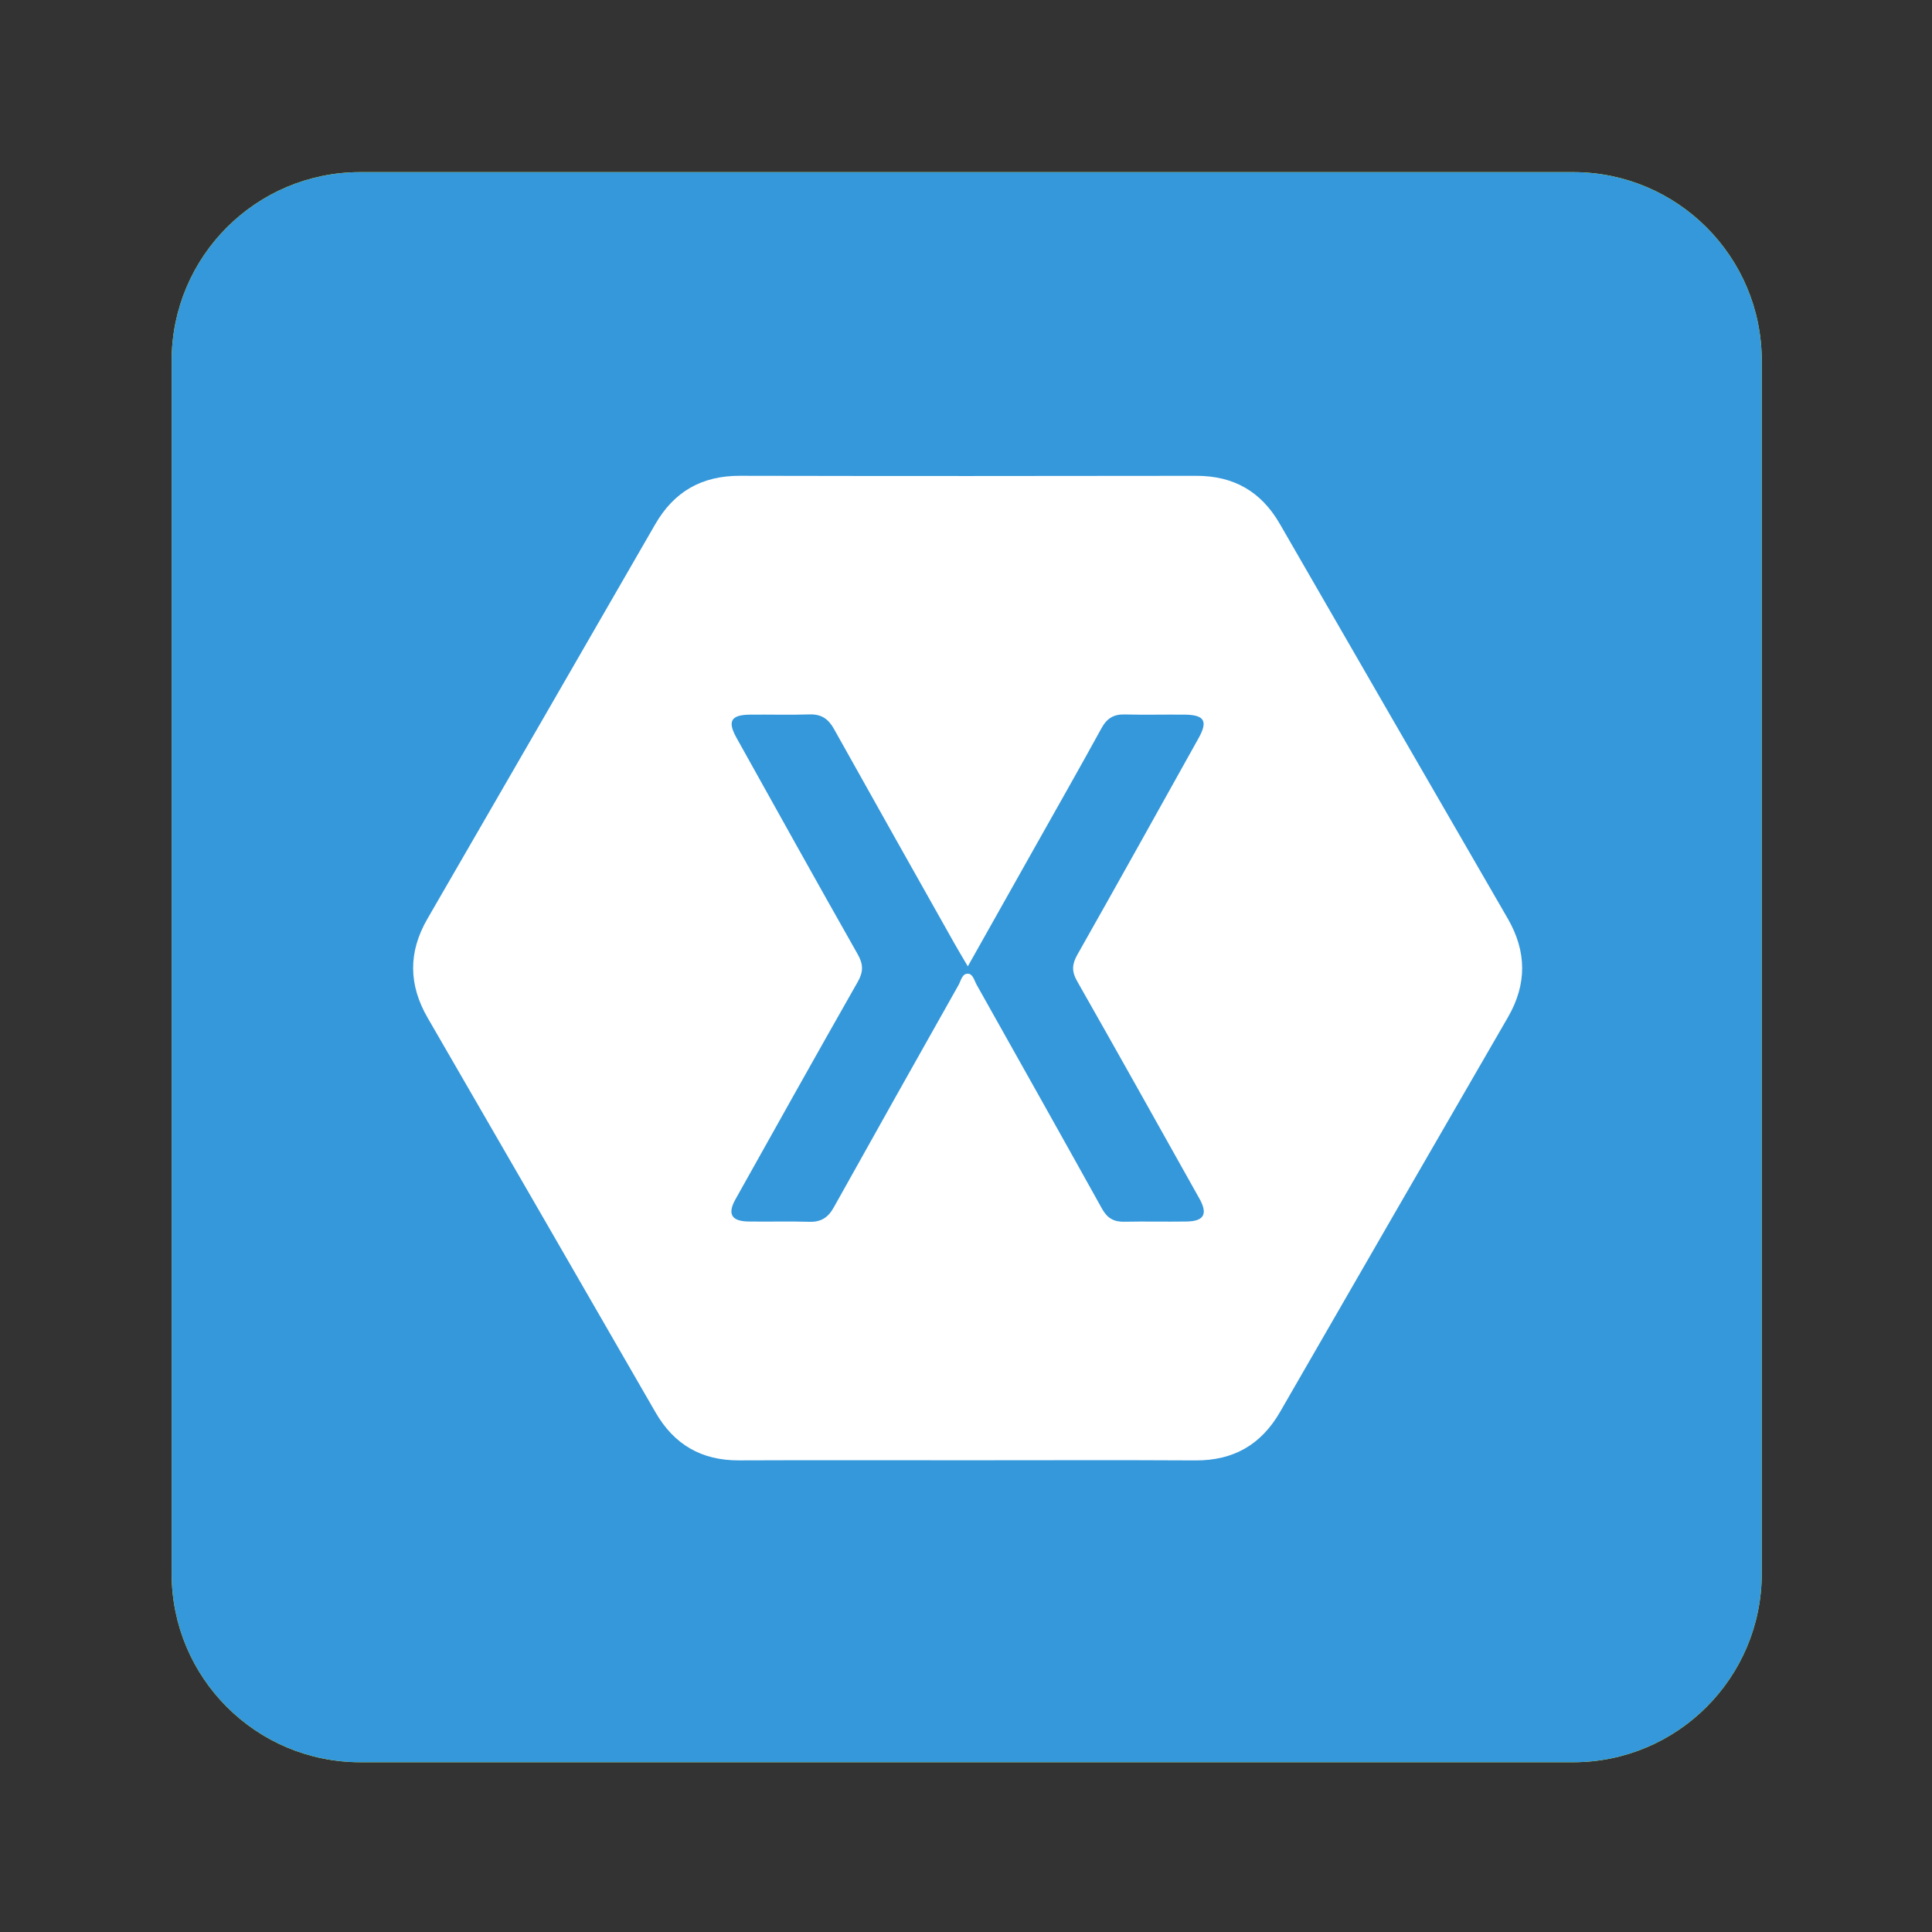 <?xml version="1.0" encoding="UTF-8" standalone="no"?>
<svg
   xmlns:dc="http://purl.org/dc/elements/1.1/"
   xmlns:cc="http://creativecommons.org/ns#"
   xmlns:rdf="http://www.w3.org/1999/02/22-rdf-syntax-ns#"
   xmlns:svg="http://www.w3.org/2000/svg"
   xmlns="http://www.w3.org/2000/svg"
   viewBox="0 0 1365.333 1365.333"
   height="1365.333"
   width="1365.333"
   xml:space="preserve"
   id="svg5115"
   version="1.1"><rect x="0" y="0" width="1365.333" height="1365.333" fill="#333333" stroke="none"/><defs
     id="defs5119"><clipPath
       id="clipPath5131"
       clipPathUnits="userSpaceOnUse"><path
         id="path5129"
         d="M 0,1024 H 1024 V 0 H 0 Z" /></clipPath><clipPath
       id="clipPath5147"
       clipPathUnits="userSpaceOnUse"><path
         id="path5145"
         d="M 0,1024 H 1024 V 0 H 0 Z" /></clipPath><clipPath
       id="clipPath5155"
       clipPathUnits="userSpaceOnUse"><path
         id="path5153"
         d="M 91,933 H 934 V 90 H 91 Z" /></clipPath><clipPath
       id="clipPath5171"
       clipPathUnits="userSpaceOnUse"><path
         id="path5169"
         d="M 0,1024 H 1024 V 0 H 0 Z" /></clipPath><clipPath
       id="clipPath5179"
       clipPathUnits="userSpaceOnUse"><path
         id="path5177"
         d="M 219.022,772.009 H 806.977 V 250.016 H 219.022 Z" /></clipPath></defs><g
     transform="matrix(1.333,0,0,-1.333,0,1365.333)"
     id="g5123"><g
       id="g5125"><g
         clip-path="url(#clipPath5131)"
         id="g5127"><g
           transform="translate(834,933)"
           id="g5133"><path
             id="path5135"
             style="fill:#fff100;fill-opacity:1;fill-rule:nonzero;stroke:none"
             d="m 0,0 h -643 c -55.229,0 -100,-44.771 -100,-100 v -643 c 0,-55.229 44.771,-100 100,-100 H 0 c 55.229,0 100,44.771 100,100 v 643 C 100,-44.771 55.229,0 0,0" /></g><g
           transform="translate(736,805)"
           id="g5137"><path
             id="path5139"
             style="fill:#ec1c23;fill-opacity:1;fill-rule:nonzero;stroke:none"
             d="m 0,0 h -447 c -38.66,0 -70,-31.34 -70,-70 v -447 c 0,-38.66 31.34,-70 70,-70 H 0 c 38.66,0 70,31.34 70,70 V -70 C 70,-31.34 38.66,0 0,0" /></g></g></g><g
       id="g5141"><g
         clip-path="url(#clipPath5147)"
         id="g5143"><g
           id="g5149"><g
             id="g5151" /><g
             id="g5163"><g
               id="g5161"
               clip-path="url(#clipPath5155)"><g
                 id="g5159"
                 transform="translate(834,933)"><path
                   id="path5157"
                   style="fill:#3498db;fill-opacity:1;fill-rule:nonzero;stroke:none"
                   d="m 0,0 h -643 c -55.229,0 -100,-44.771 -100,-100 v -643 c 0,-55.229 44.771,-100 100,-100 H 0 c 55.229,0 100,44.771 100,100 v 643 C 100,-44.771 55.229,0 0,0" /></g></g></g></g></g></g><g
       id="g5165"><g
         clip-path="url(#clipPath5171)"
         id="g5167"><g
           id="g5173"><g
             id="g5175" /><g
             id="g5187"><g
               id="g5185"
               clip-path="url(#clipPath5179)"><g
                 id="g5183"
                 transform="translate(629.058,376.662)"><path
                   id="path5181"
                   style="fill:#ffffff;fill-opacity:1;fill-rule:nonzero;stroke:none"
                   d="m 0,0 c -11.041,-0.168 -22.089,0.117 -33.126,-0.109 -5.524,-0.113 -8.966,1.987 -11.682,6.874 -22.034,39.649 -44.268,79.189 -66.469,118.745 -1.232,2.196 -1.971,5.679 -4.471,5.864 -3.243,0.239 -3.806,-3.626 -5.106,-5.935 -22.137,-39.3 -44.251,-78.614 -66.21,-118.012 -2.959,-5.309 -6.745,-7.769 -12.942,-7.573 -10.775,0.345 -21.572,-0.036 -32.354,0.153 -8.924,0.154 -11.126,4.023 -6.8,11.75 21.531,38.465 43.006,76.961 64.818,115.265 3.074,5.399 3.014,9.351 -0.032,14.724 -21.613,38.123 -42.898,76.432 -64.23,114.712 -4.899,8.793 -2.94,12.143 7.125,12.26 10.527,0.123 21.066,-0.219 31.583,0.125 6.218,0.204 9.974,-2.343 12.922,-7.623 21.238,-38.041 42.634,-75.993 63.996,-113.963 1.985,-3.526 4.085,-6.984 7.012,-11.975 12.627,22.444 24.302,43.183 35.965,63.927 11.682,20.776 23.48,41.487 34.938,62.385 2.832,5.164 6.435,7.378 12.276,7.227 10.522,-0.269 21.058,-0.001 31.587,-0.092 10.68,-0.093 12.668,-3.332 7.57,-12.479 -21.334,-38.281 -42.639,-76.579 -64.223,-114.719 -2.865,-5.06 -3.152,-8.855 -0.194,-14.054 C -36.249,89.162 -14.777,50.663 6.779,12.214 11.384,4 9.312,0.142 0,0 M 170.219,160.731 C 129.889,230.413 89.636,300.138 49.423,369.886 39.564,386.984 25.024,395.36 5.171,395.33 c -80.672,-0.128 -161.343,-0.151 -242.014,0.017 -20.167,0.042 -34.858,-8.352 -44.871,-25.738 -40.183,-69.764 -80.462,-139.474 -120.771,-209.168 -10.172,-17.588 -10.013,-34.909 0.155,-52.472 40.337,-69.675 80.593,-139.399 120.799,-209.151 9.862,-17.108 24.395,-25.53 44.244,-25.446 40.335,0.17 80.671,0.051 121.008,0.05 40.335,0 80.672,0.16 121.007,-0.068 20.164,-0.114 34.847,8.347 44.864,25.739 40.177,69.768 80.457,139.478 120.771,209.168 10.178,17.594 10.017,34.915 -0.144,52.47" /></g></g></g></g></g></g></g></svg>